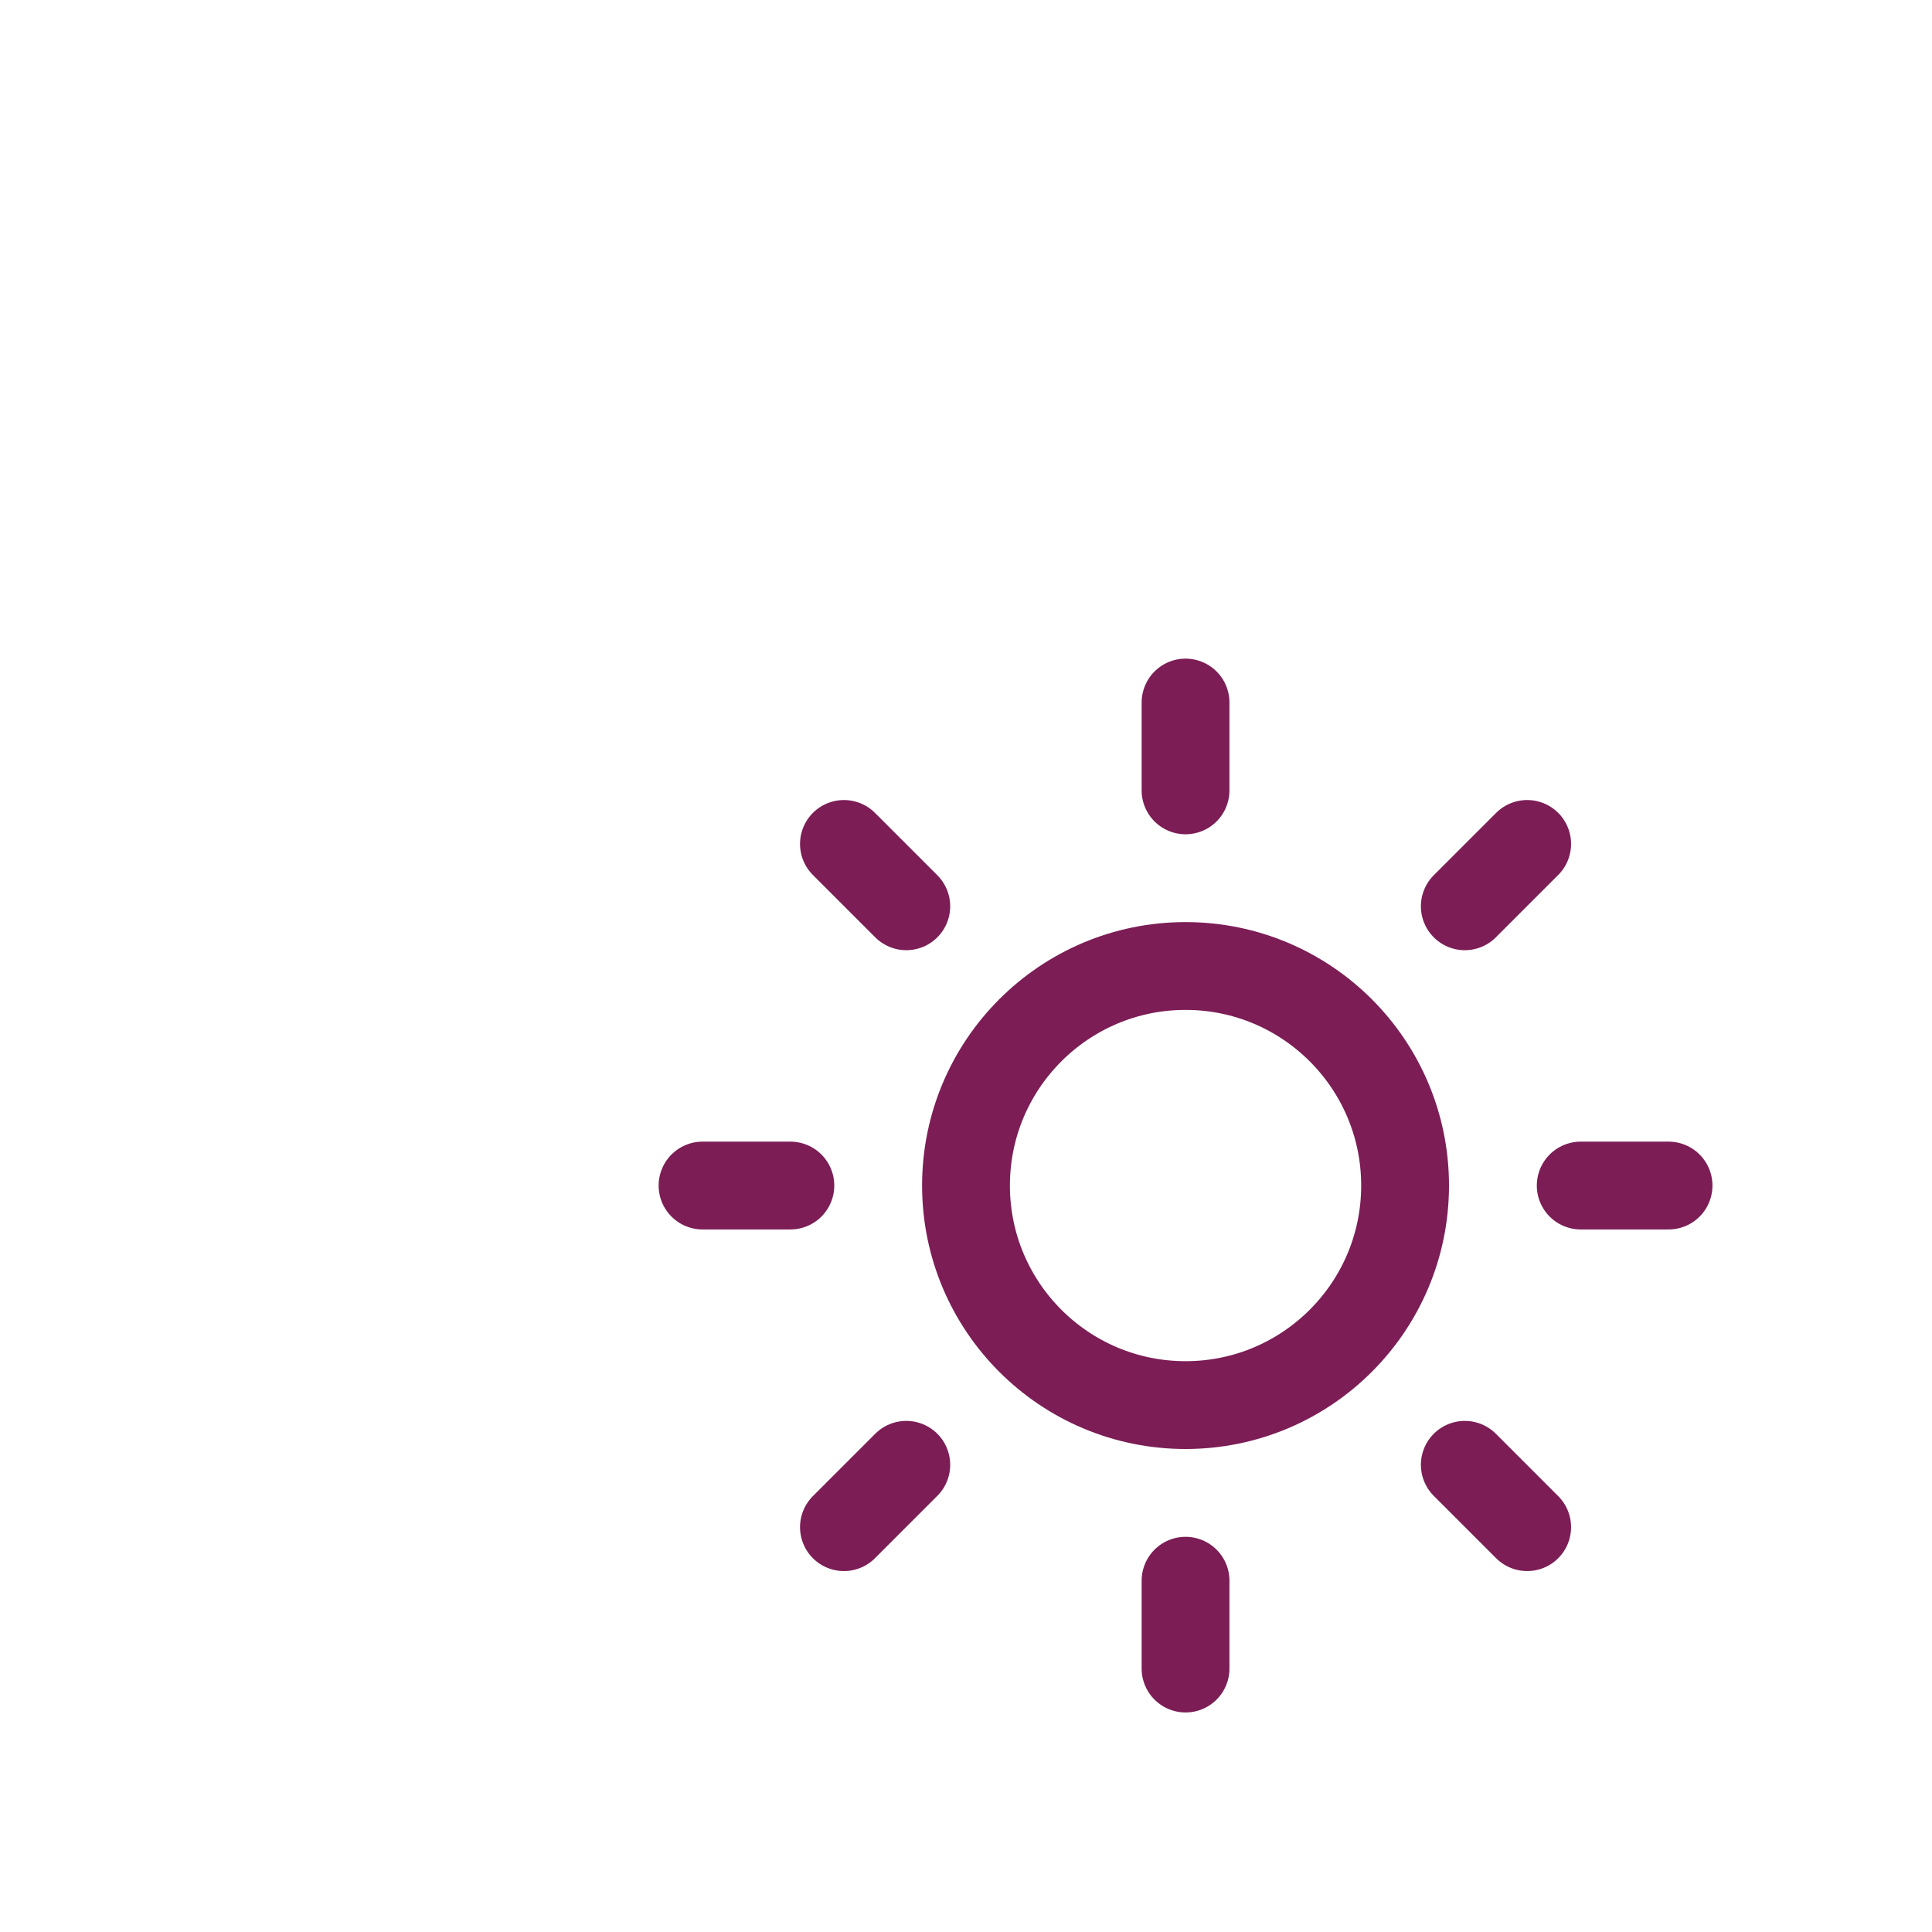 <svg width="44" height="44" viewBox="0 0 44 44" fill="none" xmlns="http://www.w3.org/2000/svg">
<g filter="url(#filter0_di_3_159)">
<rect x="4" width="36" height="36" rx="8" fill="white"/>
<path d="M23 24C25.761 24 28 21.761 28 19C28 16.239 25.761 14 23 14C20.239 14 18 16.239 18 19C18 21.761 20.239 24 23 24Z" stroke="#7C1D56" stroke-width="2" stroke-linecap="round" stroke-linejoin="round"/>
<path d="M23 8V10" stroke="#7C1D56" stroke-width="2" stroke-linecap="round" stroke-linejoin="round"/>
<path d="M23 28V30" stroke="#7C1D56" stroke-width="2" stroke-linecap="round" stroke-linejoin="round"/>
<path d="M15.22 11.22L16.64 12.64" stroke="#7C1D56" stroke-width="2" stroke-linecap="round" stroke-linejoin="round"/>
<path d="M29.36 25.36L30.78 26.78" stroke="#7C1D56" stroke-width="2" stroke-linecap="round" stroke-linejoin="round"/>
<path d="M12 19H14" stroke="#7C1D56" stroke-width="2" stroke-linecap="round" stroke-linejoin="round"/>
<path d="M32 19H34" stroke="#7C1D56" stroke-width="2" stroke-linecap="round" stroke-linejoin="round"/>
<path d="M15.22 26.78L16.64 25.36" stroke="#7C1D56" stroke-width="2" stroke-linecap="round" stroke-linejoin="round"/>
<path d="M29.36 12.64L30.78 11.22" stroke="#7C1D56" stroke-width="2" stroke-linecap="round" stroke-linejoin="round"/>
</g>
<defs>
<filter id="filter0_di_3_159" x="0" y="0" width="44" height="44" filterUnits="userSpaceOnUse" color-interpolation-filters="sRGB">
<feFlood flood-opacity="0" result="BackgroundImageFix"/>
<feColorMatrix in="SourceAlpha" type="matrix" values="0 0 0 0 0 0 0 0 0 0 0 0 0 0 0 0 0 0 127 0" result="hardAlpha"/>
<feOffset dy="4"/>
<feGaussianBlur stdDeviation="2"/>
<feComposite in2="hardAlpha" operator="out"/>
<feColorMatrix type="matrix" values="0 0 0 0 0 0 0 0 0 0 0 0 0 0 0 0 0 0 0.25 0"/>
<feBlend mode="normal" in2="BackgroundImageFix" result="effect1_dropShadow_3_159"/>
<feBlend mode="normal" in="SourceGraphic" in2="effect1_dropShadow_3_159" result="shape"/>
<feColorMatrix in="SourceAlpha" type="matrix" values="0 0 0 0 0 0 0 0 0 0 0 0 0 0 0 0 0 0 127 0" result="hardAlpha"/>
<feMorphology radius="3" operator="dilate" in="SourceAlpha" result="effect2_innerShadow_3_159"/>
<feOffset dx="4" dy="4"/>
<feGaussianBlur stdDeviation="2.5"/>
<feComposite in2="hardAlpha" operator="arithmetic" k2="-1" k3="1"/>
<feColorMatrix type="matrix" values="0 0 0 0 0.486 0 0 0 0 0.114 0 0 0 0 0.337 0 0 0 0.2 0"/>
<feBlend mode="normal" in2="shape" result="effect2_innerShadow_3_159"/>
</filter>
</defs>
</svg>
